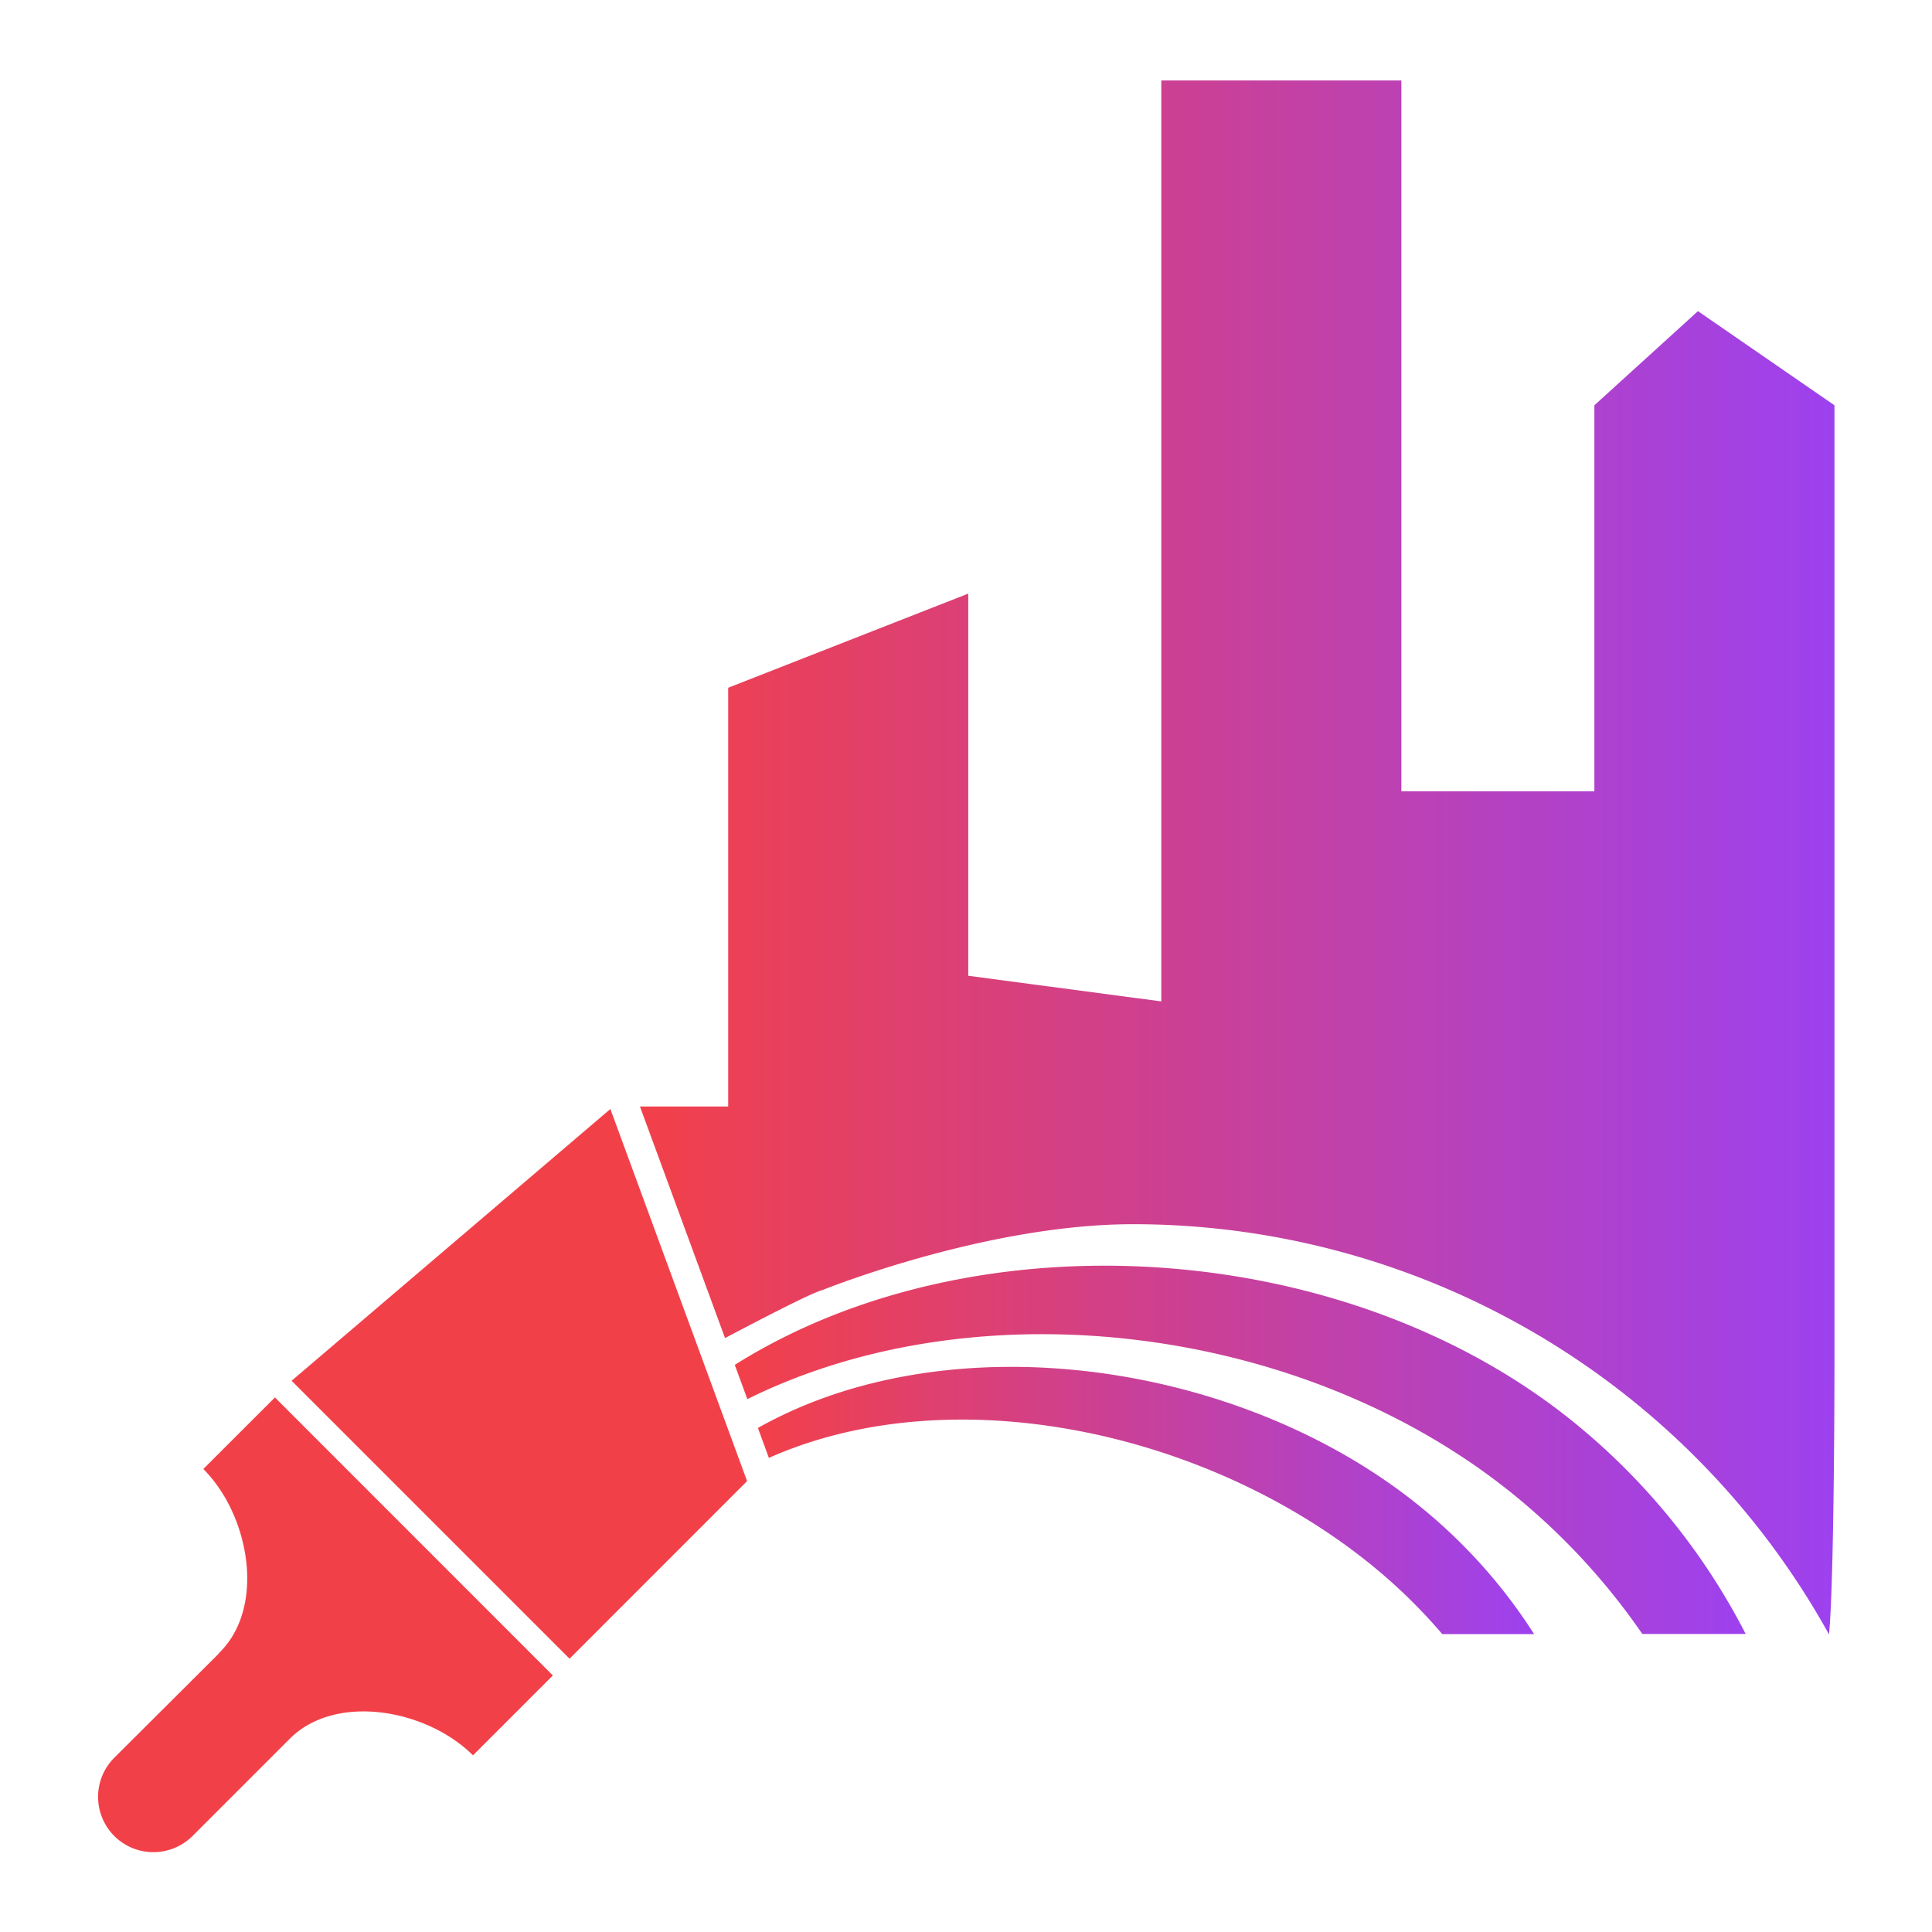 <svg id="SvgjsSvg1021" width="288" height="288" xmlns="http://www.w3.org/2000/svg" version="1.1" xmlns:xlink="http://www.w3.org/1999/xlink" xmlns:svgjs="http://svgjs.com/svgjs"><defs id="SvgjsDefs1022"></defs><g id="SvgjsG1023" transform="matrix(0.917,0,0,0.917,11.995,11.996)"><svg xmlns="http://www.w3.org/2000/svg" xmlns:xlink="http://www.w3.org/1999/xlink" data-name="Layer 1" viewBox="0 0 258.19 263.44" width="288" height="288"><defs><linearGradient id="a" x1="110.83" x2="288.45" y1="156.96" y2="156.96" gradientUnits="userSpaceOnUse"><stop offset="0" stop-color="#f24049" class="stopColorf24049 svgShape"></stop><stop offset="1" stop-color="#9d41ef" class="stopColor9d41ef svgShape"></stop></linearGradient><linearGradient id="b" x1="124.93" x2="275.25" y1="245.05" y2="245.05" xlink:href="#a"></linearGradient><linearGradient id="c" x1="128.37" x2="243.79" y1="252.56" y2="252.56" xlink:href="#a"></linearGradient></defs><path fill="url(#a)" d="M268.15,75.73l-15.4,14v57.4h-28.7V41.43h-35.7V178.37l-28.7-3.81V117.73l-35.7,14V194H110.83l12.65,34.43c4.88-2.58,13-6.8,14.47-7.13,0,0,24.21-9.8,46.2-9.8a118.27,118.27,0,0,1,103.49,61c.81-8.46.81-40.08.81-40.08V89.73Z" transform="translate(-30.26 -41.43)"></path><path fill="url(#b)" d="M250.44,241.56c-34-28.18-89.69-31.69-125.51-9.14l1.87,5.09c34.47-17.09,83.46-11.09,114.7,14.82a98.93,98.93,0,0,1,18.38,20.1h15.37A98.31,98.31,0,0,0,250.44,241.56Z" transform="translate(-30.26 -41.43)"></path><path fill="url(#c)" d="M227.47,254c-26.6-22.07-70.34-28.41-99.1-12.2l1.63,4.45c27.48-12.22,65.73-3.88,90.25,16.46a80.55,80.55,0,0,1,9.88,9.74h13.66A79.38,79.38,0,0,0,227.47,254Z" transform="translate(-30.26 -41.43)"></path><polygon fill="#f24049" points="70.1 234.68 96.5 208.27 76.17 152.94 28.77 193.35 70.1 234.68" class="colorf24049 svgShape"></polygon><path fill="#f24049" d="M45.9,247.9c6.84,6.83,9.31,20.39,2.48,27.22a2.61,2.61,0,0,0-.22.27l0,0L32.66,290.84a8.23,8.23,0,0,0,0,11.63h0a8.24,8.24,0,0,0,11.64,0L58.77,288c6.84-6.83,20.39-4.36,27.23,2.48l11.88-11.88L56.55,237.26Z" transform="translate(-30.26 -41.43)" class="colorf24049 svgShape"></path></svg></g></svg>